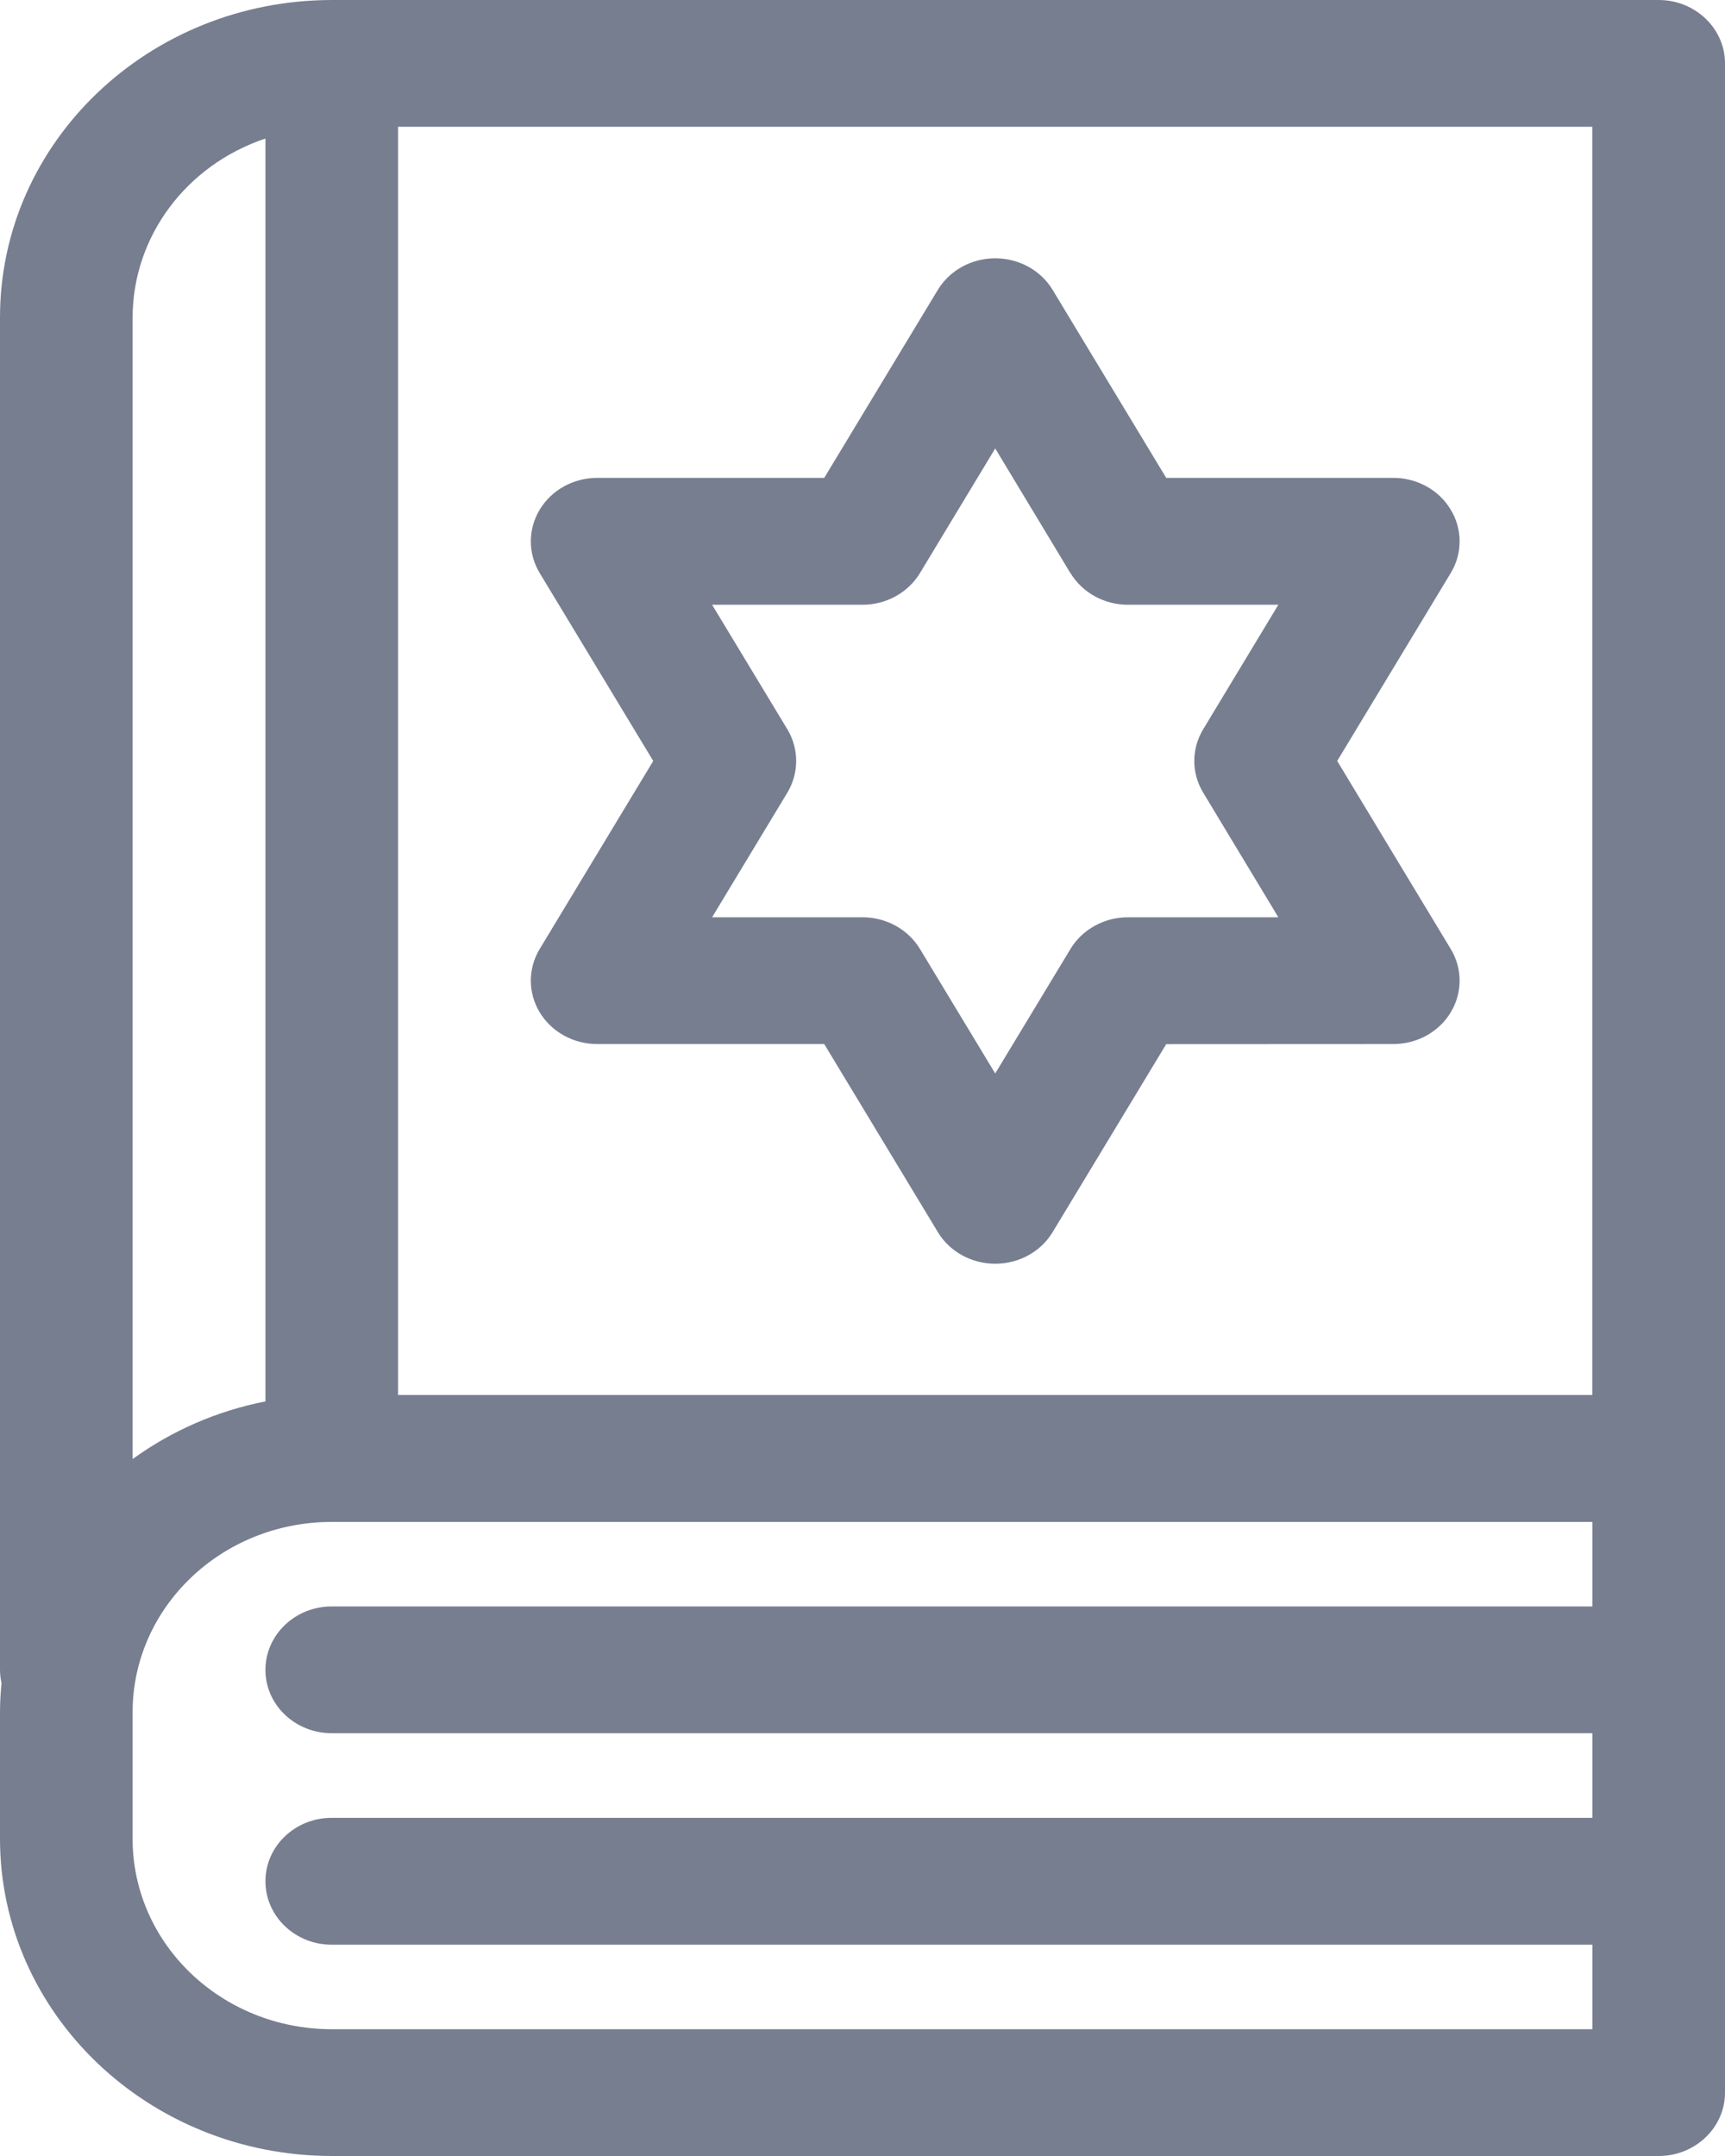 <svg width="16" height="20" viewBox="0 0 16 20" fill="none" xmlns="http://www.w3.org/2000/svg">
<path d="M15.385 3.20605e-05H3.077C1.378 0.002 0.002 1.318 0 2.941V15.489C0 15.531 0.005 15.573 0.014 15.613C0.006 15.701 0 15.791 0 15.88V17.059C0.002 18.682 1.379 19.998 3.077 20H15.385C15.724 20 16 19.736 16 19.412V0.588C16 0.264 15.724 3.20605e-05 15.385 3.20605e-05ZM3.692 1.176H14.769V12.941H3.692V1.176ZM2.462 1.285V13C2.014 13.088 1.594 13.271 1.23 13.535V2.941C1.233 2.195 1.725 1.532 2.462 1.285ZM3.077 18.824C2.057 18.823 1.231 18.034 1.23 17.059V15.88C1.232 14.908 2.057 14.119 3.075 14.118H14.77V14.902H3.077C2.737 14.902 2.462 15.166 2.462 15.491C2.462 15.815 2.737 16.078 3.077 16.078H14.77V16.863H3.077C2.737 16.863 2.462 17.126 2.462 17.451C2.462 17.776 2.737 18.04 3.077 18.04H14.77V18.824L3.077 18.824Z" fill="#777E90"/>
<path d="M12.403 7.059L13.456 5.316C13.566 5.134 13.566 4.91 13.456 4.728C13.347 4.545 13.143 4.433 12.924 4.433H10.817L9.764 2.69C9.655 2.508 9.451 2.396 9.231 2.396C9.011 2.396 8.808 2.508 8.698 2.69L7.645 4.433H5.539C5.319 4.433 5.116 4.545 5.006 4.728C4.896 4.91 4.896 5.134 5.006 5.316L6.059 7.059L5.006 8.803C4.896 8.985 4.896 9.209 5.006 9.391C5.116 9.573 5.319 9.685 5.539 9.685H7.645L8.698 11.428V11.429C8.808 11.611 9.011 11.723 9.232 11.723C9.451 11.723 9.655 11.611 9.764 11.429L10.817 9.686L12.924 9.685C13.143 9.685 13.347 9.573 13.456 9.391C13.566 9.209 13.566 8.985 13.456 8.803L12.403 7.059ZM10.462 8.509C10.243 8.509 10.039 8.621 9.929 8.803L9.231 9.958L8.533 8.803C8.423 8.621 8.22 8.509 8 8.509H6.605L7.303 7.353C7.412 7.171 7.412 6.947 7.303 6.765L6.605 5.61H8C8.22 5.61 8.423 5.498 8.533 5.316L9.231 4.16L9.928 5.316H9.929C10.039 5.498 10.242 5.61 10.462 5.61H11.857L11.16 6.765C11.05 6.947 11.05 7.171 11.16 7.353L11.857 8.509H10.462Z" fill="#777E90"/>
</svg>
